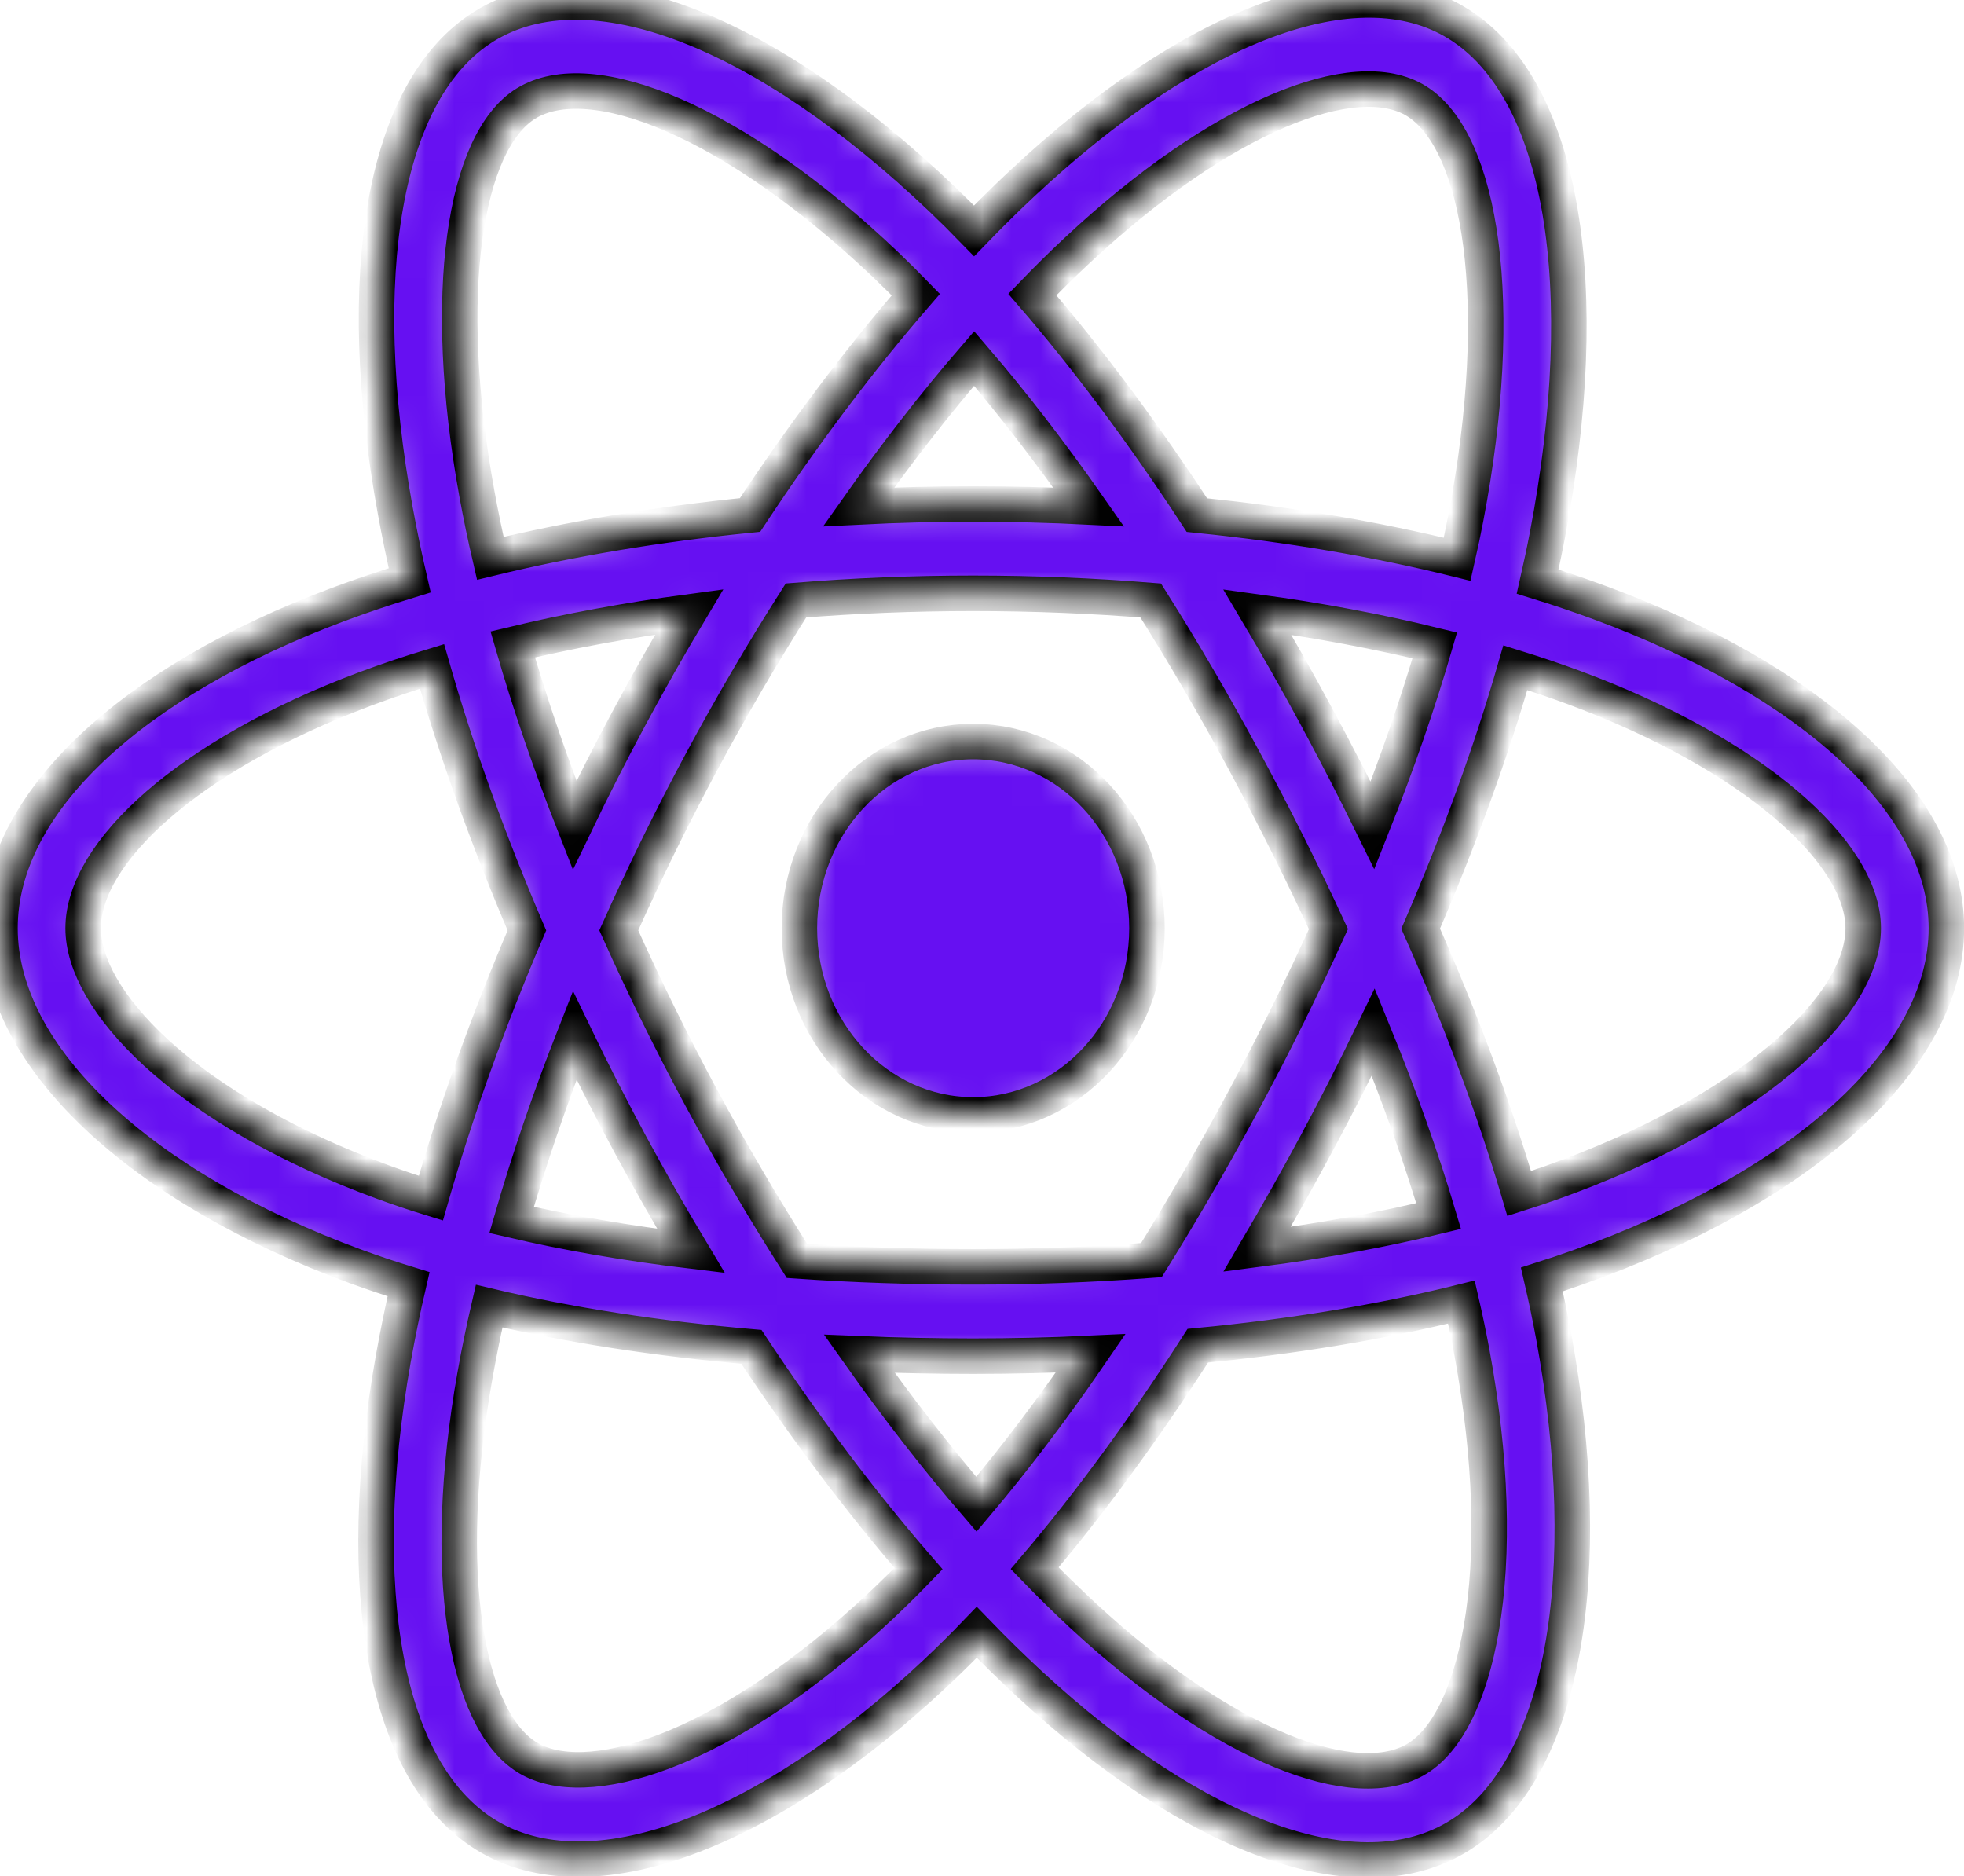 <svg width="67" height="64" viewBox="0 0 67 64" fill="none" xmlns="http://www.w3.org/2000/svg">
<mask id="path-1-inside-1_7_799" fill="white">
<path d="M54.592 20.566C53.885 20.305 53.173 20.064 52.455 19.842C52.575 19.313 52.687 18.79 52.785 18.276C54.403 9.841 53.345 3.045 49.733 0.807C46.269 -1.338 40.604 0.899 34.883 6.247C34.319 6.775 33.768 7.318 33.229 7.876C32.869 7.505 32.502 7.141 32.129 6.785C26.133 1.067 20.123 -1.343 16.515 0.901C13.054 3.052 12.029 9.441 13.486 17.436C13.631 18.227 13.794 19.015 13.976 19.798C13.126 20.058 12.305 20.334 11.519 20.628C4.489 23.261 0 27.386 0 31.666C0 36.085 4.82 40.518 12.141 43.206C12.735 43.423 13.334 43.624 13.937 43.809C13.741 44.653 13.567 45.502 13.415 46.355C12.027 54.211 13.111 60.449 16.562 62.587C20.127 64.795 26.11 62.526 31.936 57.056C32.408 56.611 32.87 56.154 33.321 55.684C33.904 56.288 34.503 56.875 35.116 57.443C40.759 62.659 46.333 64.765 49.781 62.621C53.342 60.407 54.499 53.706 52.997 45.553C52.878 44.914 52.745 44.279 52.599 43.647C53.019 43.513 53.431 43.376 53.833 43.232C61.445 40.524 66.398 36.144 66.398 31.666C66.398 27.371 61.763 23.217 54.592 20.566ZM52.941 40.341C52.578 40.47 52.206 40.594 51.826 40.715C50.986 37.858 49.852 34.82 48.464 31.68C49.788 28.616 50.878 25.617 51.695 22.778C52.374 22.989 53.033 23.212 53.669 23.446C59.813 25.718 63.561 29.077 63.561 31.666C63.561 34.422 59.514 38.001 52.941 40.341ZM50.214 46.145C50.879 49.749 50.973 53.009 50.533 55.557C50.138 57.847 49.343 59.373 48.359 59.984C46.267 61.285 41.792 59.594 36.966 55.134C36.396 54.605 35.839 54.06 35.297 53.499C37.168 51.301 39.037 48.746 40.862 45.908C44.072 45.602 47.105 45.102 49.855 44.419C49.987 44.991 50.107 45.567 50.214 46.145ZM22.636 59.76C20.592 60.535 18.964 60.557 17.98 59.948C15.885 58.65 15.014 53.642 16.202 46.923C16.343 46.13 16.505 45.34 16.687 44.556C19.407 45.202 22.417 45.667 25.634 45.947C27.472 48.724 29.395 51.276 31.334 53.511C30.922 53.939 30.5 54.356 30.069 54.762C27.493 57.181 24.912 58.897 22.636 59.76ZM13.059 40.324C9.821 39.135 7.148 37.59 5.315 35.904C3.668 34.39 2.837 32.886 2.837 31.666C2.837 29.069 6.441 25.756 12.453 23.505C13.182 23.232 13.946 22.974 14.738 22.733C15.569 25.636 16.659 28.671 17.975 31.74C16.642 34.854 15.537 37.938 14.698 40.875C14.147 40.706 13.601 40.522 13.059 40.324ZM16.27 16.851C15.022 10.001 15.85 4.834 17.936 3.537C20.157 2.156 25.069 4.125 30.246 9.063C30.584 9.386 30.916 9.715 31.242 10.051C29.313 12.276 27.407 14.809 25.586 17.569C22.463 17.88 19.474 18.379 16.726 19.048C16.557 18.32 16.404 17.587 16.27 16.851ZM44.91 24.447C44.261 23.242 43.588 22.053 42.891 20.88C45.01 21.168 47.04 21.55 48.946 22.017C48.373 23.987 47.66 26.046 46.821 28.158C46.207 26.907 45.57 25.67 44.91 24.447ZM33.231 12.228C34.539 13.75 35.849 15.45 37.138 17.294C34.524 17.162 31.905 17.161 29.29 17.293C30.581 15.465 31.902 13.768 33.231 12.228ZM21.476 24.468C20.825 25.681 20.2 26.911 19.602 28.155C18.776 26.051 18.069 23.982 17.492 21.984C19.386 21.529 21.407 21.157 23.512 20.875C22.807 22.055 22.128 23.253 21.476 24.468ZM23.572 42.673C21.397 42.413 19.347 42.06 17.453 41.617C18.039 39.583 18.761 37.47 19.605 35.321C20.205 36.567 20.833 37.797 21.487 39.011C22.16 40.259 22.857 41.481 23.572 42.673ZM33.309 51.318C31.965 49.76 30.624 48.036 29.314 46.183C30.585 46.236 31.881 46.264 33.199 46.264C34.552 46.264 35.89 46.231 37.207 46.168C35.914 48.055 34.608 49.781 33.309 51.318ZM46.847 35.211C47.735 37.384 48.483 39.486 49.077 41.485C47.152 41.957 45.073 42.337 42.883 42.619C43.585 41.424 44.265 40.214 44.922 38.99C45.59 37.746 46.232 36.486 46.847 35.211ZM42.465 37.468C41.459 39.345 40.397 41.185 39.279 42.988C37.256 43.142 35.227 43.218 33.199 43.217C31.132 43.217 29.123 43.148 27.187 43.013C26.041 41.215 24.958 39.371 23.942 37.485C22.93 35.608 21.985 33.692 21.109 31.738C21.983 29.785 22.925 27.867 23.933 25.989C24.941 24.111 26.015 22.275 27.153 20.485C29.127 20.324 31.152 20.241 33.199 20.241C35.254 20.241 37.282 20.325 39.256 20.486C40.382 22.274 41.449 24.104 42.455 25.973C43.467 27.847 44.422 29.755 45.318 31.695C44.431 33.655 43.479 35.581 42.465 37.468ZM48.316 3.447C50.539 4.824 51.404 10.378 50.007 17.661C49.918 18.126 49.818 18.599 49.709 19.079C46.954 18.396 43.962 17.888 40.831 17.573C39.006 14.782 37.116 12.245 35.218 10.049C35.715 9.534 36.224 9.032 36.745 8.545C41.647 3.963 46.228 2.154 48.316 3.447ZM33.199 25.297C36.473 25.297 39.128 28.149 39.128 31.666C39.128 35.183 36.473 38.034 33.199 38.034C29.924 38.034 27.27 35.183 27.27 31.666C27.27 28.149 29.924 25.297 33.199 25.297Z"/>
</mask>
<path d="M54.592 20.566C53.885 20.305 53.173 20.064 52.455 19.842C52.575 19.313 52.687 18.79 52.785 18.276C54.403 9.841 53.345 3.045 49.733 0.807C46.269 -1.338 40.604 0.899 34.883 6.247C34.319 6.775 33.768 7.318 33.229 7.876C32.869 7.505 32.502 7.141 32.129 6.785C26.133 1.067 20.123 -1.343 16.515 0.901C13.054 3.052 12.029 9.441 13.486 17.436C13.631 18.227 13.794 19.015 13.976 19.798C13.126 20.058 12.305 20.334 11.519 20.628C4.489 23.261 0 27.386 0 31.666C0 36.085 4.82 40.518 12.141 43.206C12.735 43.423 13.334 43.624 13.937 43.809C13.741 44.653 13.567 45.502 13.415 46.355C12.027 54.211 13.111 60.449 16.562 62.587C20.127 64.795 26.11 62.526 31.936 57.056C32.408 56.611 32.87 56.154 33.321 55.684C33.904 56.288 34.503 56.875 35.116 57.443C40.759 62.659 46.333 64.765 49.781 62.621C53.342 60.407 54.499 53.706 52.997 45.553C52.878 44.914 52.745 44.279 52.599 43.647C53.019 43.513 53.431 43.376 53.833 43.232C61.445 40.524 66.398 36.144 66.398 31.666C66.398 27.371 61.763 23.217 54.592 20.566ZM52.941 40.341C52.578 40.47 52.206 40.594 51.826 40.715C50.986 37.858 49.852 34.82 48.464 31.68C49.788 28.616 50.878 25.617 51.695 22.778C52.374 22.989 53.033 23.212 53.669 23.446C59.813 25.718 63.561 29.077 63.561 31.666C63.561 34.422 59.514 38.001 52.941 40.341ZM50.214 46.145C50.879 49.749 50.973 53.009 50.533 55.557C50.138 57.847 49.343 59.373 48.359 59.984C46.267 61.285 41.792 59.594 36.966 55.134C36.396 54.605 35.839 54.06 35.297 53.499C37.168 51.301 39.037 48.746 40.862 45.908C44.072 45.602 47.105 45.102 49.855 44.419C49.987 44.991 50.107 45.567 50.214 46.145ZM22.636 59.76C20.592 60.535 18.964 60.557 17.98 59.948C15.885 58.65 15.014 53.642 16.202 46.923C16.343 46.13 16.505 45.34 16.687 44.556C19.407 45.202 22.417 45.667 25.634 45.947C27.472 48.724 29.395 51.276 31.334 53.511C30.922 53.939 30.5 54.356 30.069 54.762C27.493 57.181 24.912 58.897 22.636 59.76ZM13.059 40.324C9.821 39.135 7.148 37.59 5.315 35.904C3.668 34.39 2.837 32.886 2.837 31.666C2.837 29.069 6.441 25.756 12.453 23.505C13.182 23.232 13.946 22.974 14.738 22.733C15.569 25.636 16.659 28.671 17.975 31.74C16.642 34.854 15.537 37.938 14.698 40.875C14.147 40.706 13.601 40.522 13.059 40.324ZM16.27 16.851C15.022 10.001 15.85 4.834 17.936 3.537C20.157 2.156 25.069 4.125 30.246 9.063C30.584 9.386 30.916 9.715 31.242 10.051C29.313 12.276 27.407 14.809 25.586 17.569C22.463 17.88 19.474 18.379 16.726 19.048C16.557 18.32 16.404 17.587 16.27 16.851ZM44.91 24.447C44.261 23.242 43.588 22.053 42.891 20.88C45.01 21.168 47.04 21.55 48.946 22.017C48.373 23.987 47.66 26.046 46.821 28.158C46.207 26.907 45.57 25.67 44.91 24.447ZM33.231 12.228C34.539 13.75 35.849 15.45 37.138 17.294C34.524 17.162 31.905 17.161 29.29 17.293C30.581 15.465 31.902 13.768 33.231 12.228ZM21.476 24.468C20.825 25.681 20.2 26.911 19.602 28.155C18.776 26.051 18.069 23.982 17.492 21.984C19.386 21.529 21.407 21.157 23.512 20.875C22.807 22.055 22.128 23.253 21.476 24.468ZM23.572 42.673C21.397 42.413 19.347 42.06 17.453 41.617C18.039 39.583 18.761 37.47 19.605 35.321C20.205 36.567 20.833 37.797 21.487 39.011C22.16 40.259 22.857 41.481 23.572 42.673ZM33.309 51.318C31.965 49.76 30.624 48.036 29.314 46.183C30.585 46.236 31.881 46.264 33.199 46.264C34.552 46.264 35.89 46.231 37.207 46.168C35.914 48.055 34.608 49.781 33.309 51.318ZM46.847 35.211C47.735 37.384 48.483 39.486 49.077 41.485C47.152 41.957 45.073 42.337 42.883 42.619C43.585 41.424 44.265 40.214 44.922 38.99C45.59 37.746 46.232 36.486 46.847 35.211ZM42.465 37.468C41.459 39.345 40.397 41.185 39.279 42.988C37.256 43.142 35.227 43.218 33.199 43.217C31.132 43.217 29.123 43.148 27.187 43.013C26.041 41.215 24.958 39.371 23.942 37.485C22.93 35.608 21.985 33.692 21.109 31.738C21.983 29.785 22.925 27.867 23.933 25.989C24.941 24.111 26.015 22.275 27.153 20.485C29.127 20.324 31.152 20.241 33.199 20.241C35.254 20.241 37.282 20.325 39.256 20.486C40.382 22.274 41.449 24.104 42.455 25.973C43.467 27.847 44.422 29.755 45.318 31.695C44.431 33.655 43.479 35.581 42.465 37.468ZM48.316 3.447C50.539 4.824 51.404 10.378 50.007 17.661C49.918 18.126 49.818 18.599 49.709 19.079C46.954 18.396 43.962 17.888 40.831 17.573C39.006 14.782 37.116 12.245 35.218 10.049C35.715 9.534 36.224 9.032 36.745 8.545C41.647 3.963 46.228 2.154 48.316 3.447ZM33.199 25.297C36.473 25.297 39.128 28.149 39.128 31.666C39.128 35.183 36.473 38.034 33.199 38.034C29.924 38.034 27.27 35.183 27.27 31.666C27.27 28.149 29.924 25.297 33.199 25.297Z" fill="#6610F2" stroke="black" stroke-width="1.211" mask="url(#path-1-inside-1_7_799)"/>
</svg>
